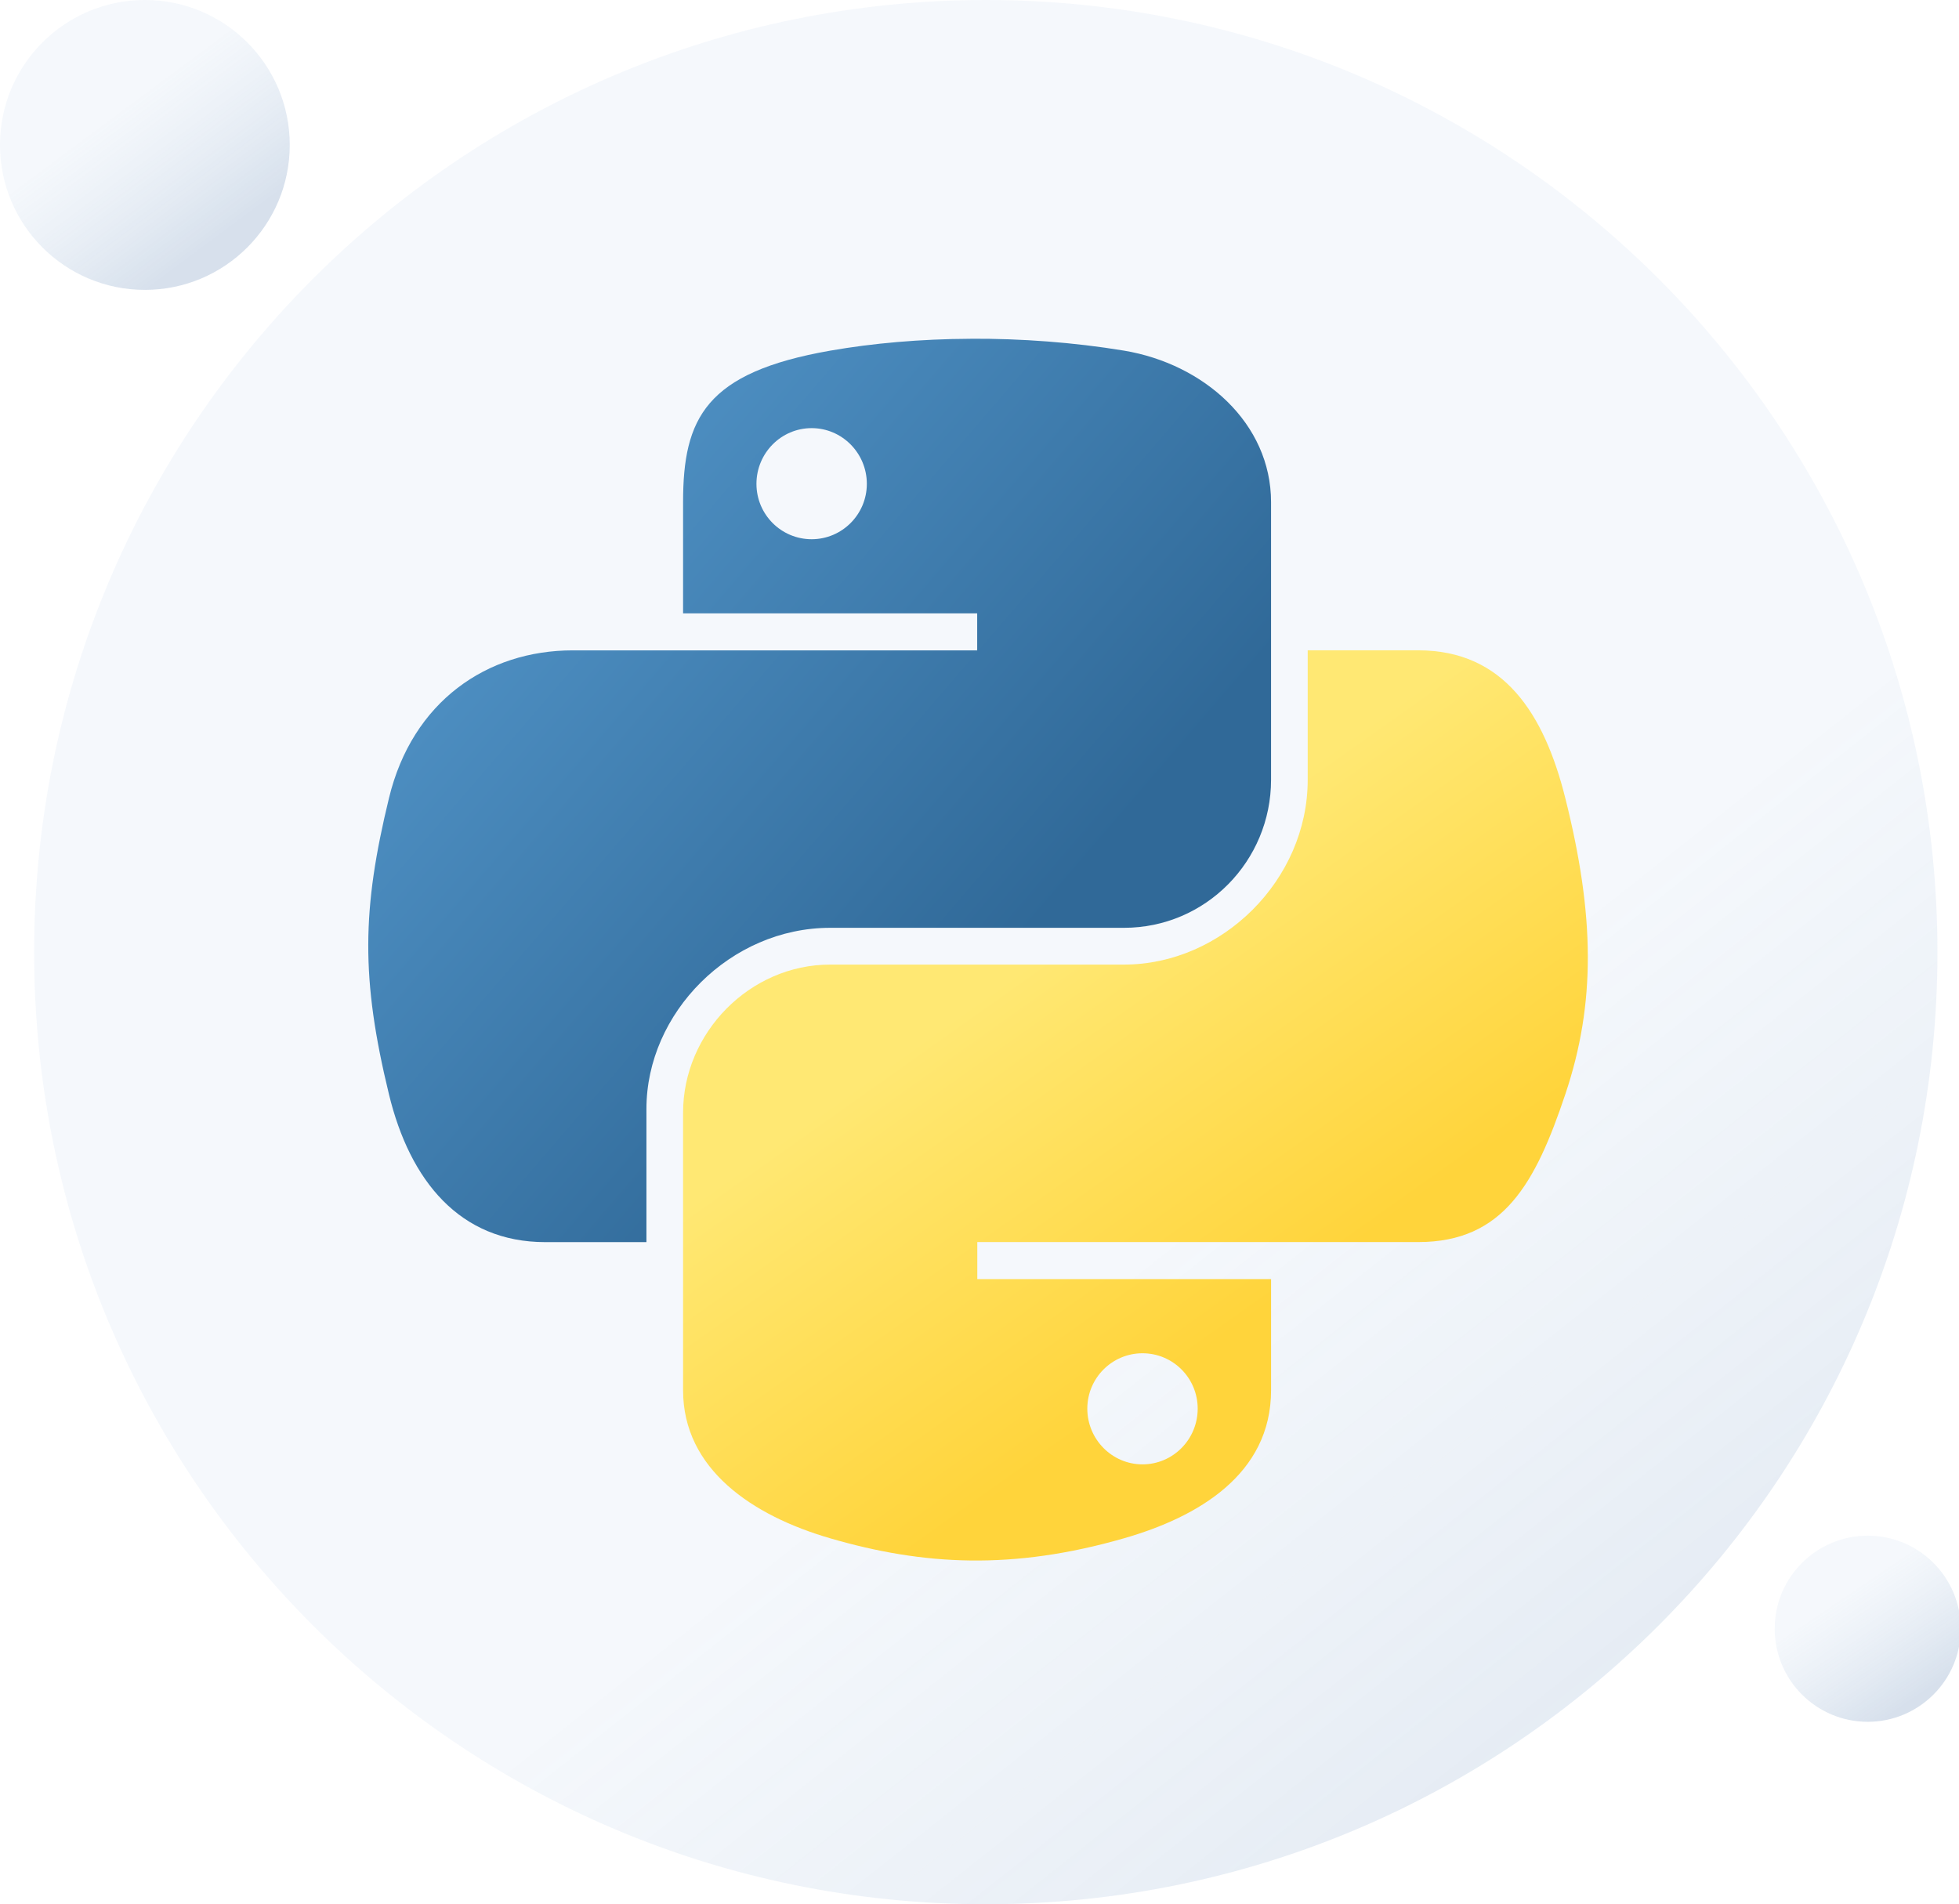 <svg width="287" height="279" viewBox="0 0 287 279" fill="none" xmlns="http://www.w3.org/2000/svg">
<g clip-path="url(#clip0)">
<path opacity="0.3" d="M144.422 279C221.422 279 283.843 216.544 283.843 139.5C283.843 62.456 221.422 0 144.422 0C67.421 0 5 62.456 5 139.5C5 216.544 67.421 279 144.422 279Z" fill="url(#paint0_linear)"/>
<path opacity="0.3" d="M21.224 42.472C32.946 42.472 42.448 32.964 42.448 21.236C42.448 9.508 32.946 0 21.224 0C9.502 0 0 9.508 0 21.236C0 32.964 9.502 42.472 21.224 42.472Z" fill="url(#paint1_linear)"/>
<path opacity="0.3" d="M273.627 252.27C281.153 252.27 287.255 246.165 287.255 238.635C287.255 231.105 281.153 225 273.627 225C266.101 225 260 231.105 260 238.635C260 246.165 266.101 252.27 273.627 252.27Z" fill="url(#paint2_linear)"/>
<path d="M142.212 49.635C134.845 49.668 127.811 50.291 121.625 51.377C103.384 54.571 100.073 61.253 100.073 73.582V89.862H143.161V95.288H100.073H83.905C71.382 95.288 60.409 102.749 56.986 116.935C53.029 133.199 52.854 143.362 56.986 160.342C60.049 172.987 67.365 181.99 79.888 181.99H94.704V162.477C94.704 148.38 107.01 135.939 121.623 135.939H164.663C176.644 135.939 186.214 126.162 186.214 114.243V73.576C186.214 62.002 176.363 53.314 164.663 51.371C157.26 50.15 149.58 49.595 142.211 49.628L142.212 49.635ZM118.909 62.727C123.361 62.727 126.994 66.389 126.994 70.89C126.994 75.376 123.359 79.005 118.909 79.005C114.443 79.005 110.823 75.378 110.823 70.89C110.823 66.389 114.443 62.727 118.909 62.727Z" fill="url(#paint3_linear)"/>
<path d="M191.584 95.274V114.246C191.584 128.95 179.006 141.326 164.664 141.326H121.625C109.835 141.326 100.073 151.326 100.073 163.021V203.689C100.073 215.263 110.229 222.071 121.625 225.384C135.265 229.36 148.352 230.078 164.664 225.384C175.513 222.272 186.216 216.005 186.216 203.689V187.409H143.177V181.983H186.216H207.768C220.291 181.983 224.964 173.326 229.32 160.336C233.818 146.957 233.627 134.084 229.32 116.929C226.224 104.572 220.313 95.281 207.768 95.281H191.6L191.584 95.274ZM167.38 198.273C171.847 198.273 175.466 201.9 175.466 206.387C175.466 210.889 171.847 214.551 167.38 214.551C162.929 214.551 159.295 210.889 159.295 206.387C159.295 201.901 162.93 198.273 167.38 198.273Z" fill="url(#paint4_linear)"/>
</g>
<defs>
<linearGradient id="paint0_linear" x1="271.442" y1="300.415" x2="175.287" y2="178.739" gradientUnits="userSpaceOnUse">
<stop stop-color="#7A9AC1"/>
<stop offset="1" stop-color="#B8CEE8" stop-opacity="0.5"/>
</linearGradient>
<linearGradient id="paint1_linear" x1="31.358" y1="34.878" x2="17.557" y2="16.32" gradientUnits="userSpaceOnUse">
<stop stop-color="#7A9AC1"/>
<stop offset="1" stop-color="#B8CEE8" stop-opacity="0.5"/>
</linearGradient>
<linearGradient id="paint2_linear" x1="280.406" y1="248.655" x2="270.356" y2="233.817" gradientUnits="userSpaceOnUse">
<stop stop-color="#7A9AC1"/>
<stop offset="1" stop-color="#B8CEE8" stop-opacity="0.5"/>
</linearGradient>
<linearGradient id="paint3_linear" x1="53.949" y1="49.631" x2="152.603" y2="134.417" gradientUnits="userSpaceOnUse">
<stop stop-color="#5A9FD4"/>
<stop offset="1" stop-color="#306998"/>
</linearGradient>
<linearGradient id="paint4_linear" x1="166.364" y1="205.072" x2="131.068" y2="155.246" gradientUnits="userSpaceOnUse">
<stop stop-color="#FFD43B"/>
<stop offset="1" stop-color="#FFE873"/>
</linearGradient>
<clipPath id="clip0">
<rect width="287" height="279" fill="white"/>
</clipPath>
</defs>
</svg>
